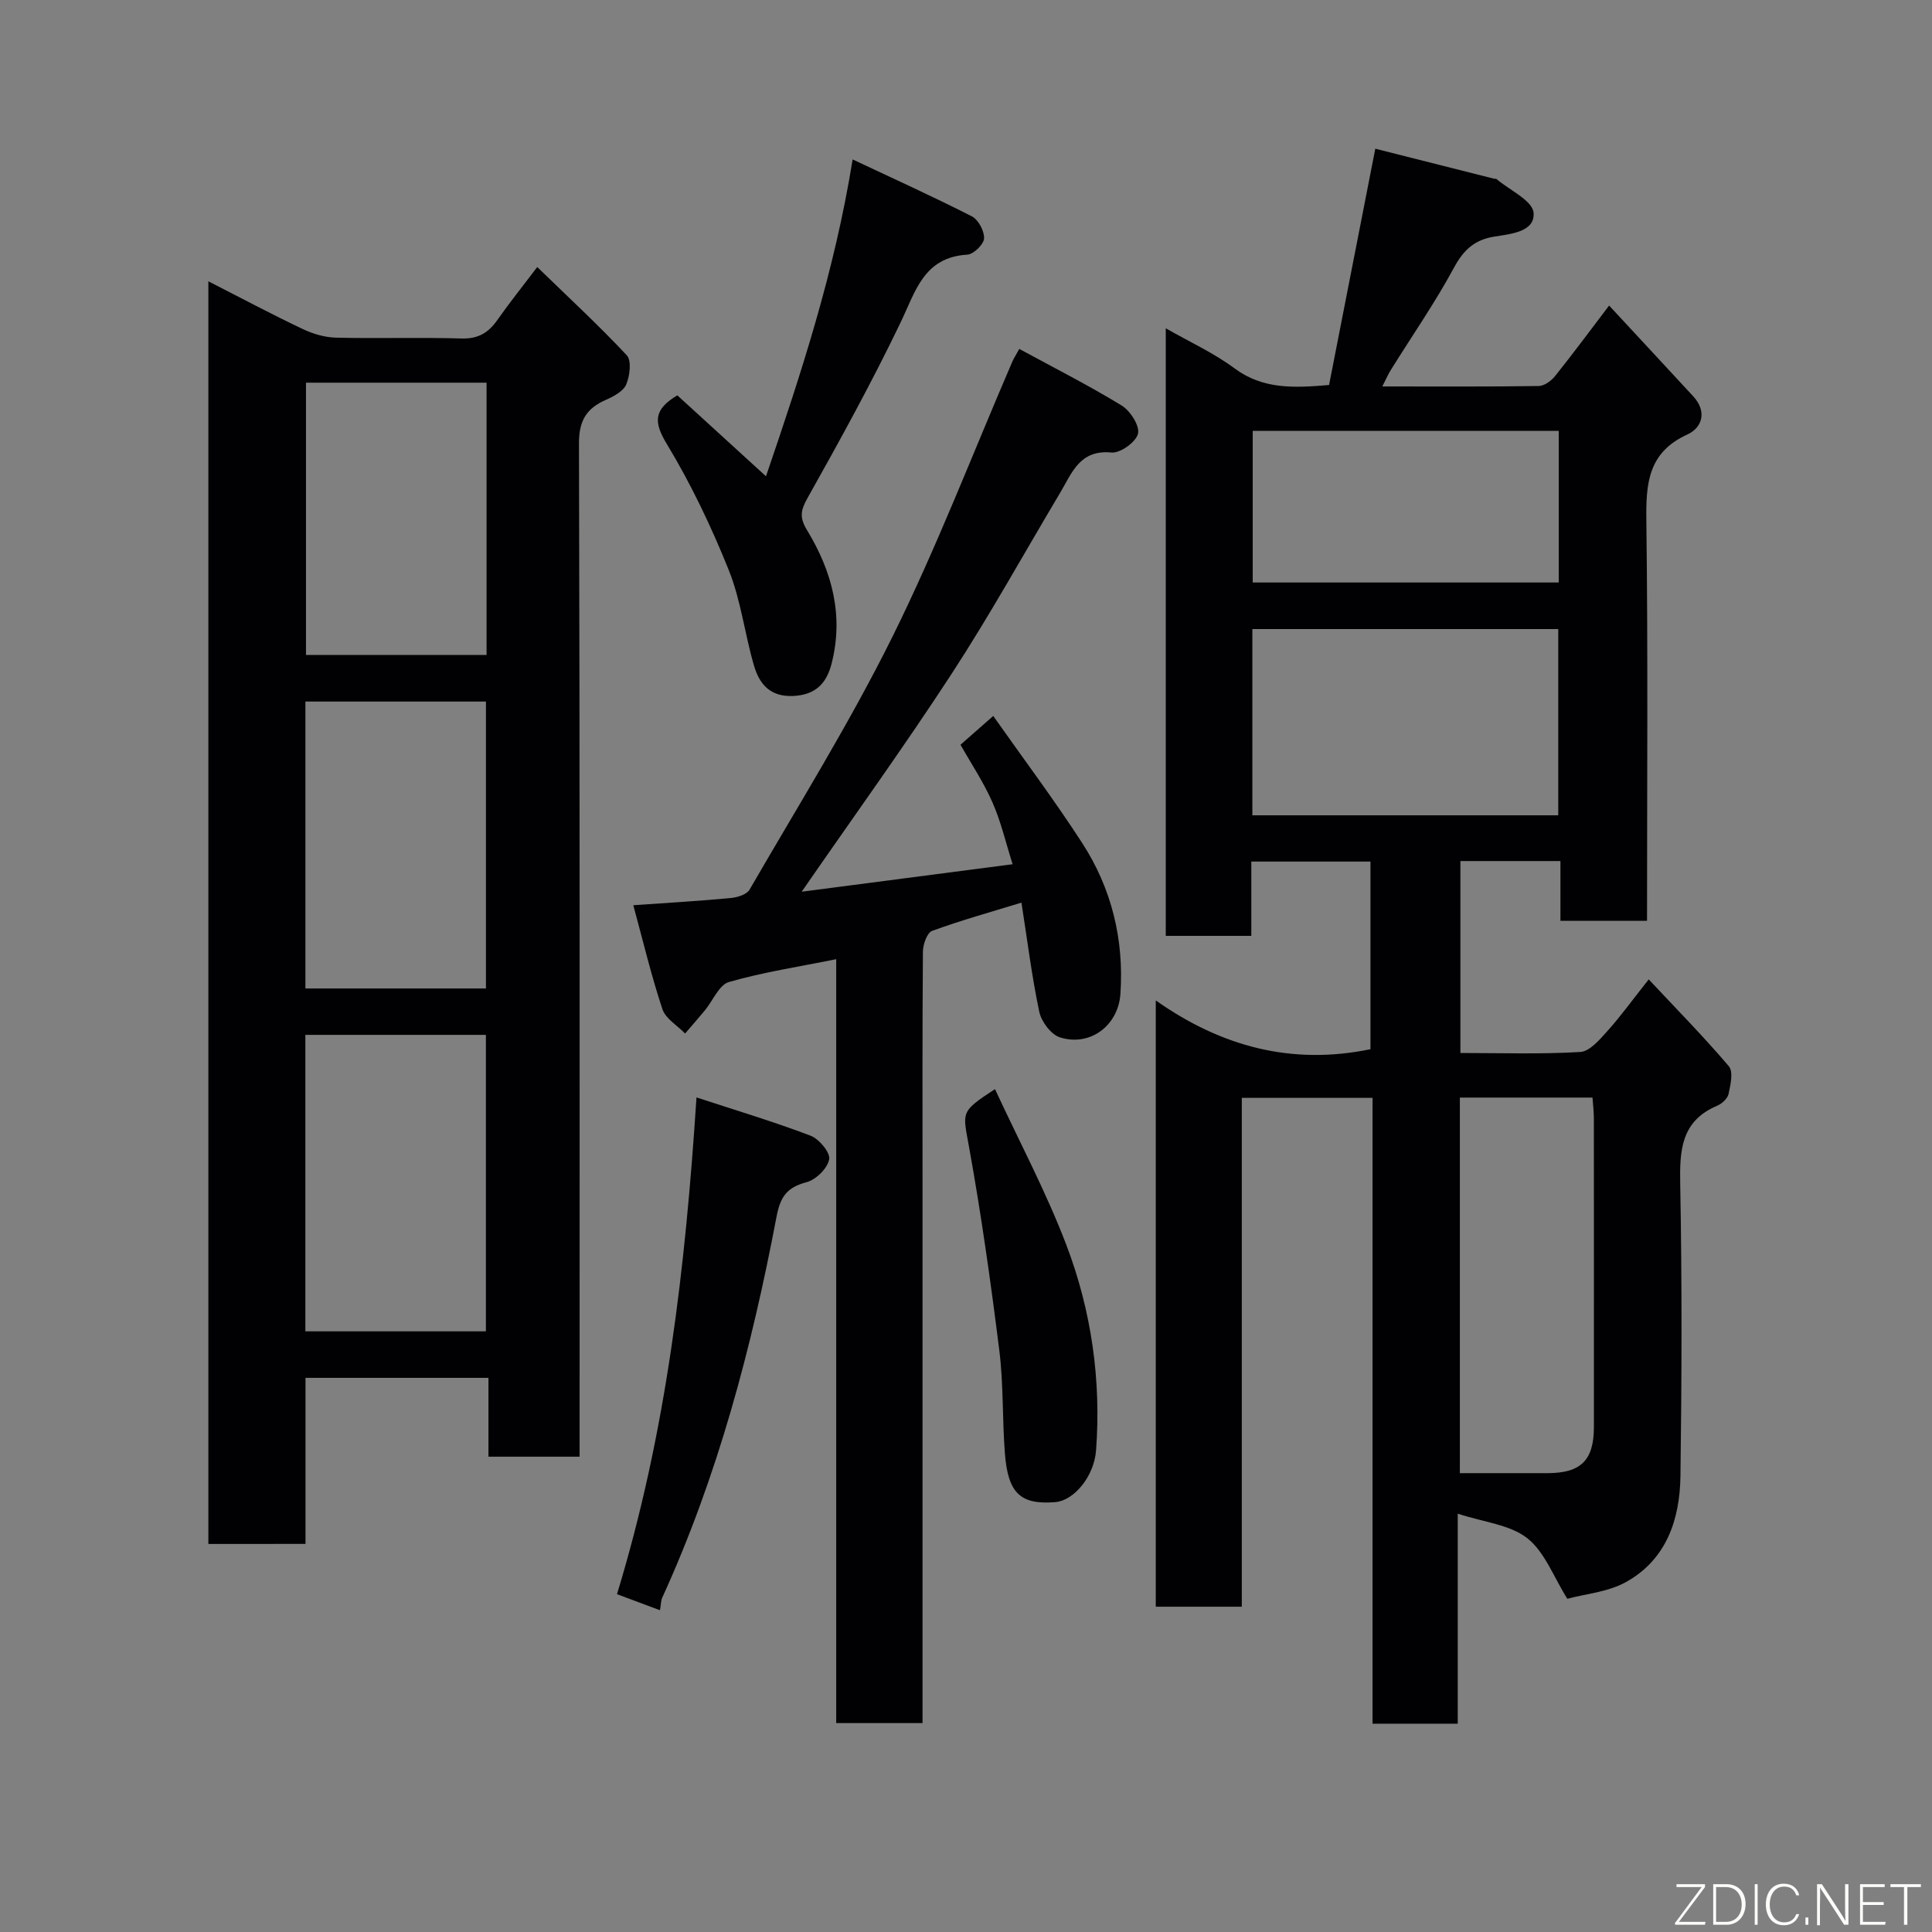 <svg enable-background="new 0 0 400 400" viewBox="0 0 400 400" xmlns="http://www.w3.org/2000/svg"><rect x="0" y="0" width="400" height="400" fill="#808080" stroke="none"/><path d="m301.81 356.87c-6.13 0-11.61 0-17.64 0 0-43.17 0-86.22 0-129.57-9.26 0-17.98 0-27.07 0v105.35c-6.08 0-11.8 0-17.81 0 0-41.45 0-82.85 0-125.52 13.67 9.63 28.22 13.44 44.45 10.1 0-12.61 0-25.55 0-38.85-8.01 0-16.06 0-24.67 0v15.38c-6.15 0-11.75 0-17.71 0 0-41.59 0-83.17 0-125.79 4.93 2.82 9.92 5.09 14.23 8.29 5.86 4.35 12.21 4.08 19.58 3.45 3.12-15.93 6.27-32.03 9.57-48.92 8.07 2.04 16.33 4.13 24.59 6.21.16.04.38-.03.49.06 2.73 2.31 7.49 4.48 7.69 7 .32 3.95-4.73 4.38-8.15 4.93-4.03.65-6.32 2.71-8.31 6.39-3.94 7.3-8.7 14.15-13.09 21.21-.58.93-1.01 1.94-1.77 3.42 11.18 0 21.79.07 32.4-.09 1.16-.02 2.59-1.08 3.39-2.08 3.65-4.56 7.13-9.26 11.17-14.58 6.01 6.49 11.74 12.63 17.43 18.81 2.87 3.12 1.88 6.46-1.24 7.89-8.15 3.72-8.58 10.15-8.48 17.87.35 27.48.14 54.97.14 82.82-5.94 0-11.66 0-17.93 0 0-4.03 0-8.1 0-12.38-7.15 0-13.75 0-20.71 0v39.74c8.29 0 16.58.28 24.82-.21 1.97-.12 4.03-2.57 5.62-4.34 2.72-3.02 5.11-6.35 8.55-10.69 5.8 6.2 11.43 11.91 16.6 18 .95 1.12.33 3.85-.07 5.72-.21.96-1.39 2.03-2.38 2.45-7.43 3.15-7.76 9.15-7.63 16.16.38 20.16.32 40.33.05 60.49-.12 9-2.9 17.34-11.34 21.99-3.71 2.04-8.33 2.42-12.08 3.43-2.84-4.51-4.66-9.67-8.29-12.54-3.57-2.81-8.97-3.3-14.4-5.08zm20.81-188.07c0-13.18 0-25.89 0-38.56-21.3 0-42.21 0-63.33 0v38.56zm-20.37 136.2c6.26 0 12.22.01 18.18 0 6.89-.02 9.56-2.67 9.57-9.53.01-21.32.01-42.63-.01-63.95 0-1.43-.18-2.86-.28-4.28-9.35 0-18.28 0-27.46 0zm-42.89-215.79v31.39h63.36c0-10.66 0-20.92 0-31.39-21.18 0-42.1 0-63.36 0z" fill="#010103"/><path d="m43.14 319.66c0-87.02 0-173.61 0-261.42 6.88 3.51 13.12 6.84 19.51 9.87 2.14 1.02 4.62 1.75 6.96 1.8 8.66.21 17.33-.09 25.98.17 3.44.1 5.55-1.21 7.4-3.85 2.43-3.47 5.08-6.77 8.24-10.94 6.31 6.13 12.65 11.98 18.53 18.26 1.03 1.1.65 4.25-.1 6.03-.59 1.42-2.6 2.49-4.21 3.2-4.05 1.78-5.6 4.32-5.58 9.06.19 67.79.13 135.58.13 203.37v6.38c-6.21 0-12.26 0-18.87 0 0-5.28 0-10.67 0-16.32-12.81 0-25.07 0-37.88 0v34.38c-6.92.01-13.3.01-20.11.01zm20.08-44.02h37.38c0-20.73 0-41.1 0-61.38-12.65 0-24.91 0-37.38 0zm.01-70.99h37.38c0-20.05 0-39.75 0-59.4-12.64 0-24.9 0-37.38 0zm.12-125.42v56.38h37.39c0-18.98 0-37.57 0-56.38-12.51 0-24.77 0-37.39 0z" fill="#010103"/><path d="m191 356.75c-6.33 0-11.93 0-17.87 0 0-52.86 0-105.46 0-158.16-7.65 1.55-15.06 2.67-22.2 4.72-2.05.59-3.32 3.85-4.98 5.86-1.34 1.63-2.74 3.21-4.11 4.81-1.61-1.67-4.04-3.07-4.7-5.06-2.29-6.9-3.98-14-6.02-21.5 7.4-.52 13.78-.89 20.15-1.49 1.38-.13 3.33-.72 3.92-1.74 10.05-17.38 20.71-34.46 29.61-52.42 9.17-18.51 16.59-37.89 24.79-56.89.25-.59.61-1.13 1.44-2.64 7.13 3.88 14.33 7.52 21.2 11.72 1.78 1.09 3.77 4.2 3.38 5.83-.41 1.72-3.68 4.08-5.49 3.9-6.59-.64-8.18 4.23-10.63 8.34-7.44 12.47-14.47 25.2-22.39 37.36-9.7 14.9-20.13 29.33-31.12 45.23 14.9-1.94 29-3.78 43.67-5.69-1.4-4.42-2.4-8.77-4.16-12.78-1.82-4.16-4.39-7.99-6.63-11.96 2.15-1.89 4.07-3.57 6.78-5.96 6.29 8.93 12.64 17.39 18.38 26.25 6.13 9.44 8.72 20.03 7.95 31.3-.45 6.57-6.29 10.96-12.51 9-1.85-.58-3.86-3.26-4.29-5.3-1.55-7.32-2.46-14.77-3.69-22.6-6.22 1.91-12.45 3.64-18.5 5.85-1.04.38-1.89 2.8-1.9 4.29-.13 16.32-.08 32.65-.08 48.98v104.99z" fill="#010103"/><path d="m140.23 81.85c5.93 5.42 11.77 10.75 18.36 16.76 7.29-21.35 14.18-42.31 17.94-65.6 8.49 4 16.67 7.7 24.66 11.77 1.36.69 2.63 3.06 2.55 4.59-.06 1.22-2.17 3.27-3.46 3.35-9.05.55-10.72 7.6-13.84 14.08-5.92 12.32-12.52 24.33-19.22 36.25-1.49 2.65-1.73 4.09-.1 6.77 5.15 8.48 7.61 17.65 5.04 27.62-1.04 4.03-3.29 6.42-7.89 6.65-4.82.24-7.05-2.46-8.17-6.3-1.91-6.54-2.7-13.48-5.21-19.74-3.62-9.01-7.84-17.88-12.86-26.17-2.77-4.58-2.65-7.12 2.2-10.03z" fill="#010103"/><path d="m144.2 227.21c8.29 2.72 16.06 5.04 23.61 7.92 1.77.67 4.12 3.49 3.86 4.9-.34 1.86-2.73 4.21-4.68 4.73-4.05 1.08-5.42 2.94-6.23 7.21-5.14 27.08-12.15 53.64-23.66 78.83-.26.56-.23 1.25-.46 2.58-3.08-1.15-5.85-2.18-8.9-3.32 10.27-33.62 14.17-67.64 16.46-102.85z" fill="#010103"/><path d="m206 225.49c5.11 11.01 10.63 21.38 14.78 32.27 5.17 13.58 7.23 27.9 6.15 42.49-.4 5.47-4.61 10.45-8.45 10.75-7.2.57-9.79-1.79-10.43-10.13-.55-7.07-.27-14.23-1.15-21.25-1.76-14.08-3.74-28.14-6.26-42.1-1.32-7.37-1.92-7.26 5.36-12.03z" fill="#010103"/><g fill="#fbfcfa"><path d="m346.9 398 5.4-7.3h-5.2v-.6h5.9v.6l-5.4 7.2h5.5l-.1.6h-6.2v-.5z"/><path d="m354.7 390.1h2.8c2.3 0 3.9 1.6 3.9 4.1s-1.6 4.3-3.9 4.3h-2.8zm.6 7.8h2c2.2 0 3.3-1.6 3.3-3.6 0-1.8-1-3.6-3.3-3.6h-2z"/><path d="m363.9 390.1v8.4h-.6v-8.4h1.6z"/><path d="m372.5 396.3c-.4 1.3-1.4 2.3-3.2 2.3-2.4 0-3.7-1.9-3.7-4.3 0-2.3 1.2-4.3 3.7-4.3 1.8 0 2.9 1 3.2 2.4h-.6c-.4-1.1-1.1-1.8-2.5-1.8-2.1 0-3 1.9-3 3.7s.9 3.7 3 3.7c1.4 0 2.1-.7 2.5-1.7z"/><path d="m373.8 398.5v-1.5h.6v1.5z"/><path d="m376.2 398.5v-8.4h1c1.3 2 4.4 6.7 4.9 7.6-.1-1.2-.1-2.4-.1-3.8v-3.8h.7v8.4h-.9c-1.2-1.9-4.4-6.8-5-7.7.1 1.1 0 2.3 0 3.9v3.9h-.6z"/><path d="m390 394.4h-4.3v3.5h4.7l-.1.6h-5.2v-8.4h5.1v.6h-4.5v3.1h4.3z"/><path d="m394.2 390.7h-2.8v-.6h6.3v.6h-2.8v7.8h-.7z"/></g></svg>